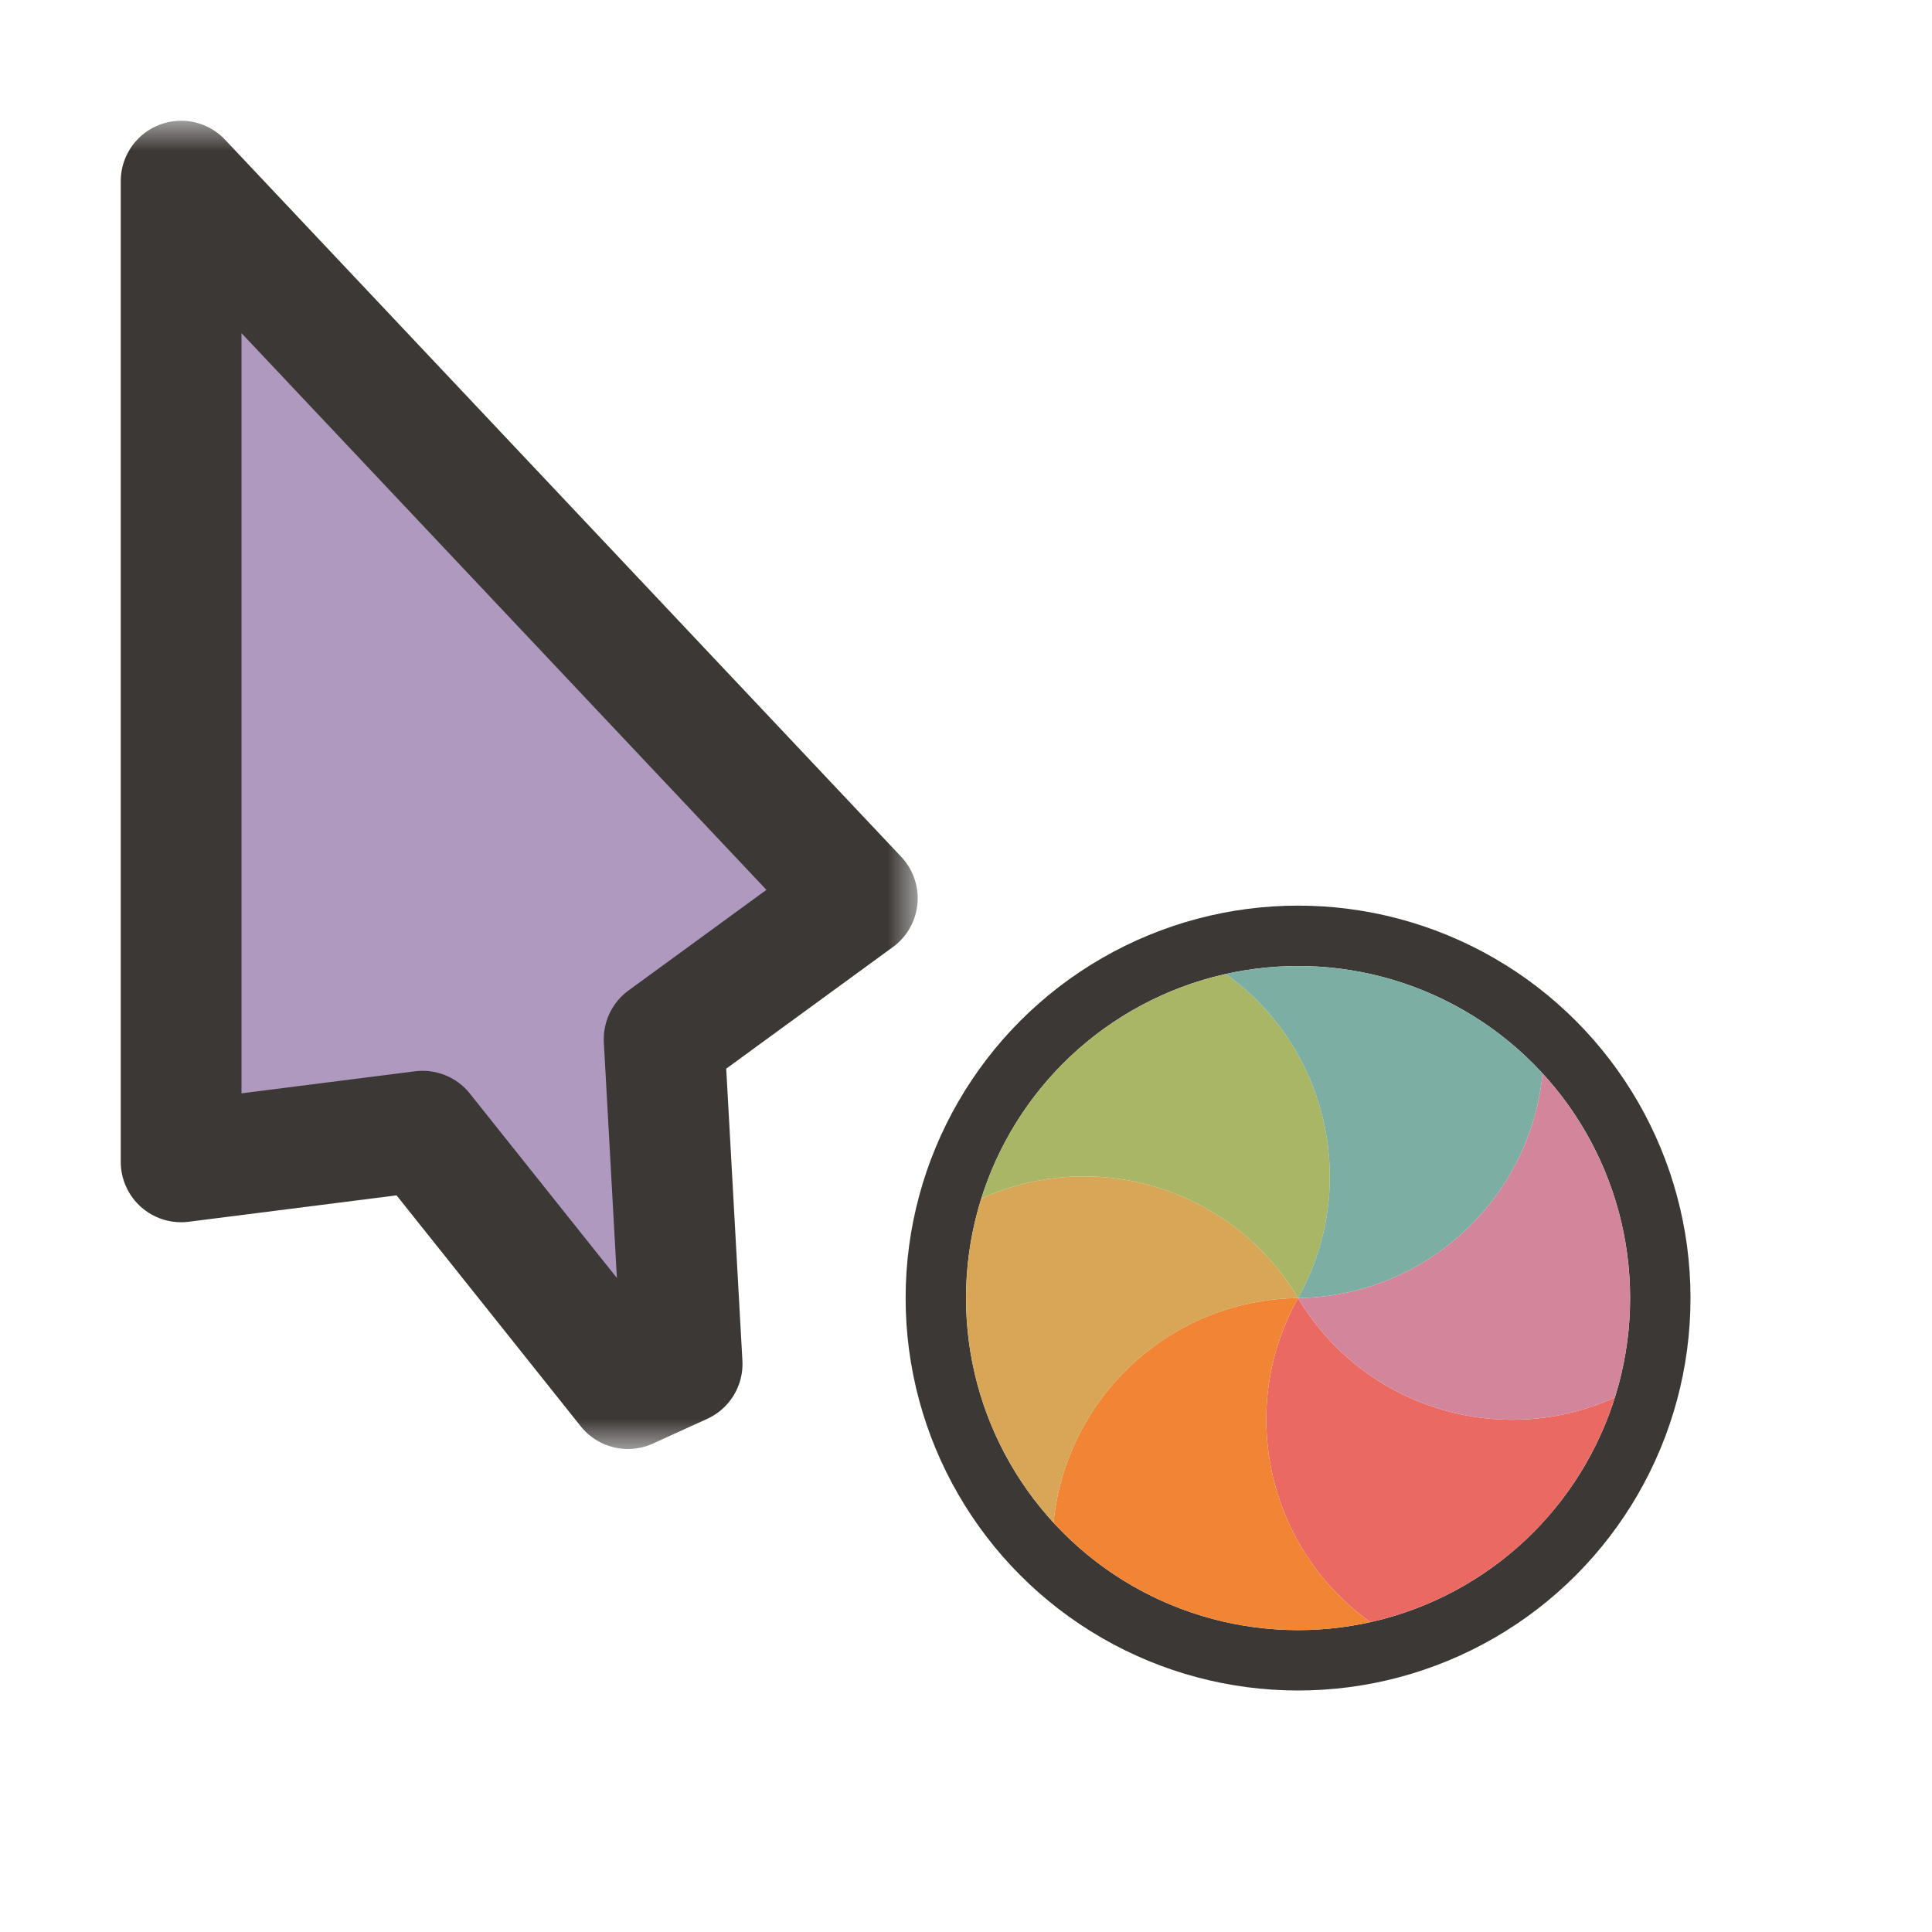 <svg width="32" height="32" viewBox="0 0 32 32" fill="none" xmlns="http://www.w3.org/2000/svg">
<g clip-path="url(#clip0_197_3733)" filter="url(#filter0_d_197_3733)">
<mask id="path-1-outside-1_197_3733" maskUnits="userSpaceOnUse" x="1.2" y="2" width="14" height="22" fill="black">
<rect fill="white" x="1.2" y="2" width="14" height="22"/>
<path d="M14.2 14.878L3 3L3 19.244L7 18.736L10.4 23L11.298 22.591L11 17.213L14.2 14.878Z"/>
</mask>
<path d="M14.2 14.878L3 3L3 19.244L7 18.736L10.4 23L11.298 22.591L11 17.213L14.2 14.878Z" fill="#AF99BF"/>
<path d="M14.2 14.878L3 3L3 19.244L7 18.736L10.4 23L11.298 22.591L11 17.213L14.2 14.878Z" stroke="#3C3836" stroke-width="2" stroke-linejoin="round" mask="url(#path-1-outside-1_197_3733)"/>
<circle cx="21.5" cy="21.5" r="6" transform="rotate(120 21.5 21.5)" stroke="#3C3836" stroke-linejoin="round"/>
<path d="M26.747 23.147C26.681 23.355 26.604 23.56 26.514 23.76C26.439 23.926 26.355 24.089 26.262 24.249C26.016 24.676 25.722 25.057 25.39 25.389C25.057 25.721 24.676 26.016 24.25 26.262C24.089 26.355 23.926 26.439 23.76 26.513C23.418 26.667 23.062 26.786 22.697 26.867C21.004 25.658 20.466 23.346 21.5 21.5C22.582 23.319 24.853 24.008 26.747 23.147Z" fill="#EA6962"/>
<path d="M22.697 26.867C22.484 26.915 22.267 26.95 22.049 26.972C21.869 26.99 21.686 26.999 21.5 26.999C21.008 26.999 20.531 26.934 20.076 26.813C19.622 26.691 19.177 26.509 18.75 26.262C18.59 26.17 18.436 26.07 18.288 25.964C17.984 25.745 17.703 25.495 17.45 25.22C17.651 23.149 19.384 21.527 21.5 21.5C20.466 23.347 21.005 25.658 22.697 26.867Z" fill="#F28534"/>
<path d="M17.45 25.22C17.302 25.059 17.164 24.889 17.036 24.712C16.93 24.564 16.83 24.41 16.738 24.25C16.491 23.823 16.309 23.378 16.187 22.924C16.066 22.47 16.001 21.992 16.001 21.5C16.001 21.314 16.01 21.131 16.028 20.951C16.066 20.578 16.141 20.21 16.253 19.853C18.147 18.992 20.418 19.681 21.5 21.5C19.384 21.528 17.652 23.15 17.45 25.22Z" fill="#D8A657"/>
<path d="M16.253 19.853C16.319 19.644 16.396 19.439 16.486 19.239C16.561 19.074 16.645 18.911 16.737 18.75C16.984 18.324 17.278 17.943 17.61 17.611C17.943 17.278 18.324 16.984 18.75 16.738C18.911 16.645 19.074 16.561 19.239 16.486C19.581 16.333 19.938 16.214 20.303 16.133C21.996 17.342 22.534 19.653 21.5 21.5C20.417 19.681 18.147 18.992 16.253 19.853Z" fill="#A9B665"/>
<path d="M20.303 16.133C20.516 16.085 20.733 16.05 20.951 16.028C21.131 16.01 21.314 16.001 21.5 16.001C21.992 16.001 22.469 16.065 22.923 16.187C23.377 16.309 23.823 16.491 24.25 16.738C24.41 16.83 24.564 16.93 24.712 17.035C25.016 17.255 25.297 17.504 25.55 17.78C25.349 19.85 23.616 21.472 21.5 21.5C22.534 19.653 21.995 17.342 20.303 16.133Z" fill="#7DAEA3"/>
<path d="M25.55 17.779C25.698 17.941 25.836 18.11 25.964 18.288C26.07 18.436 26.17 18.59 26.262 18.75C26.508 19.177 26.691 19.622 26.813 20.076C26.934 20.53 26.999 21.008 26.999 21.5C26.999 21.685 26.99 21.868 26.972 22.049C26.934 22.422 26.858 22.79 26.747 23.147C24.853 24.008 22.582 23.319 21.5 21.5C23.616 21.472 25.348 19.85 25.55 17.779Z" fill="#D3869B"/>
</g>
<defs>
<filter id="filter0_d_197_3733" x="-2" y="-2" width="36" height="36" filterUnits="userSpaceOnUse" color-interpolation-filters="sRGB">
<feFlood flood-opacity="0" result="BackgroundImageFix"/>
<feColorMatrix in="SourceAlpha" type="matrix" values="0 0 0 0 0 0 0 0 0 0 0 0 0 0 0 0 0 0 127 0" result="hardAlpha"/>
<feOffset/>
<feGaussianBlur stdDeviation="1"/>
<feColorMatrix type="matrix" values="0 0 0 0 0 0 0 0 0 0 0 0 0 0 0 0 0 0 0.2 0"/>
<feBlend mode="normal" in2="BackgroundImageFix" result="effect1_dropShadow_197_3733"/>
<feBlend mode="normal" in="SourceGraphic" in2="effect1_dropShadow_197_3733" result="shape"/>
</filter>
<clipPath id="clip0_197_3733">
<rect width="32" height="32" fill="white"/>
</clipPath>
</defs>
</svg>
